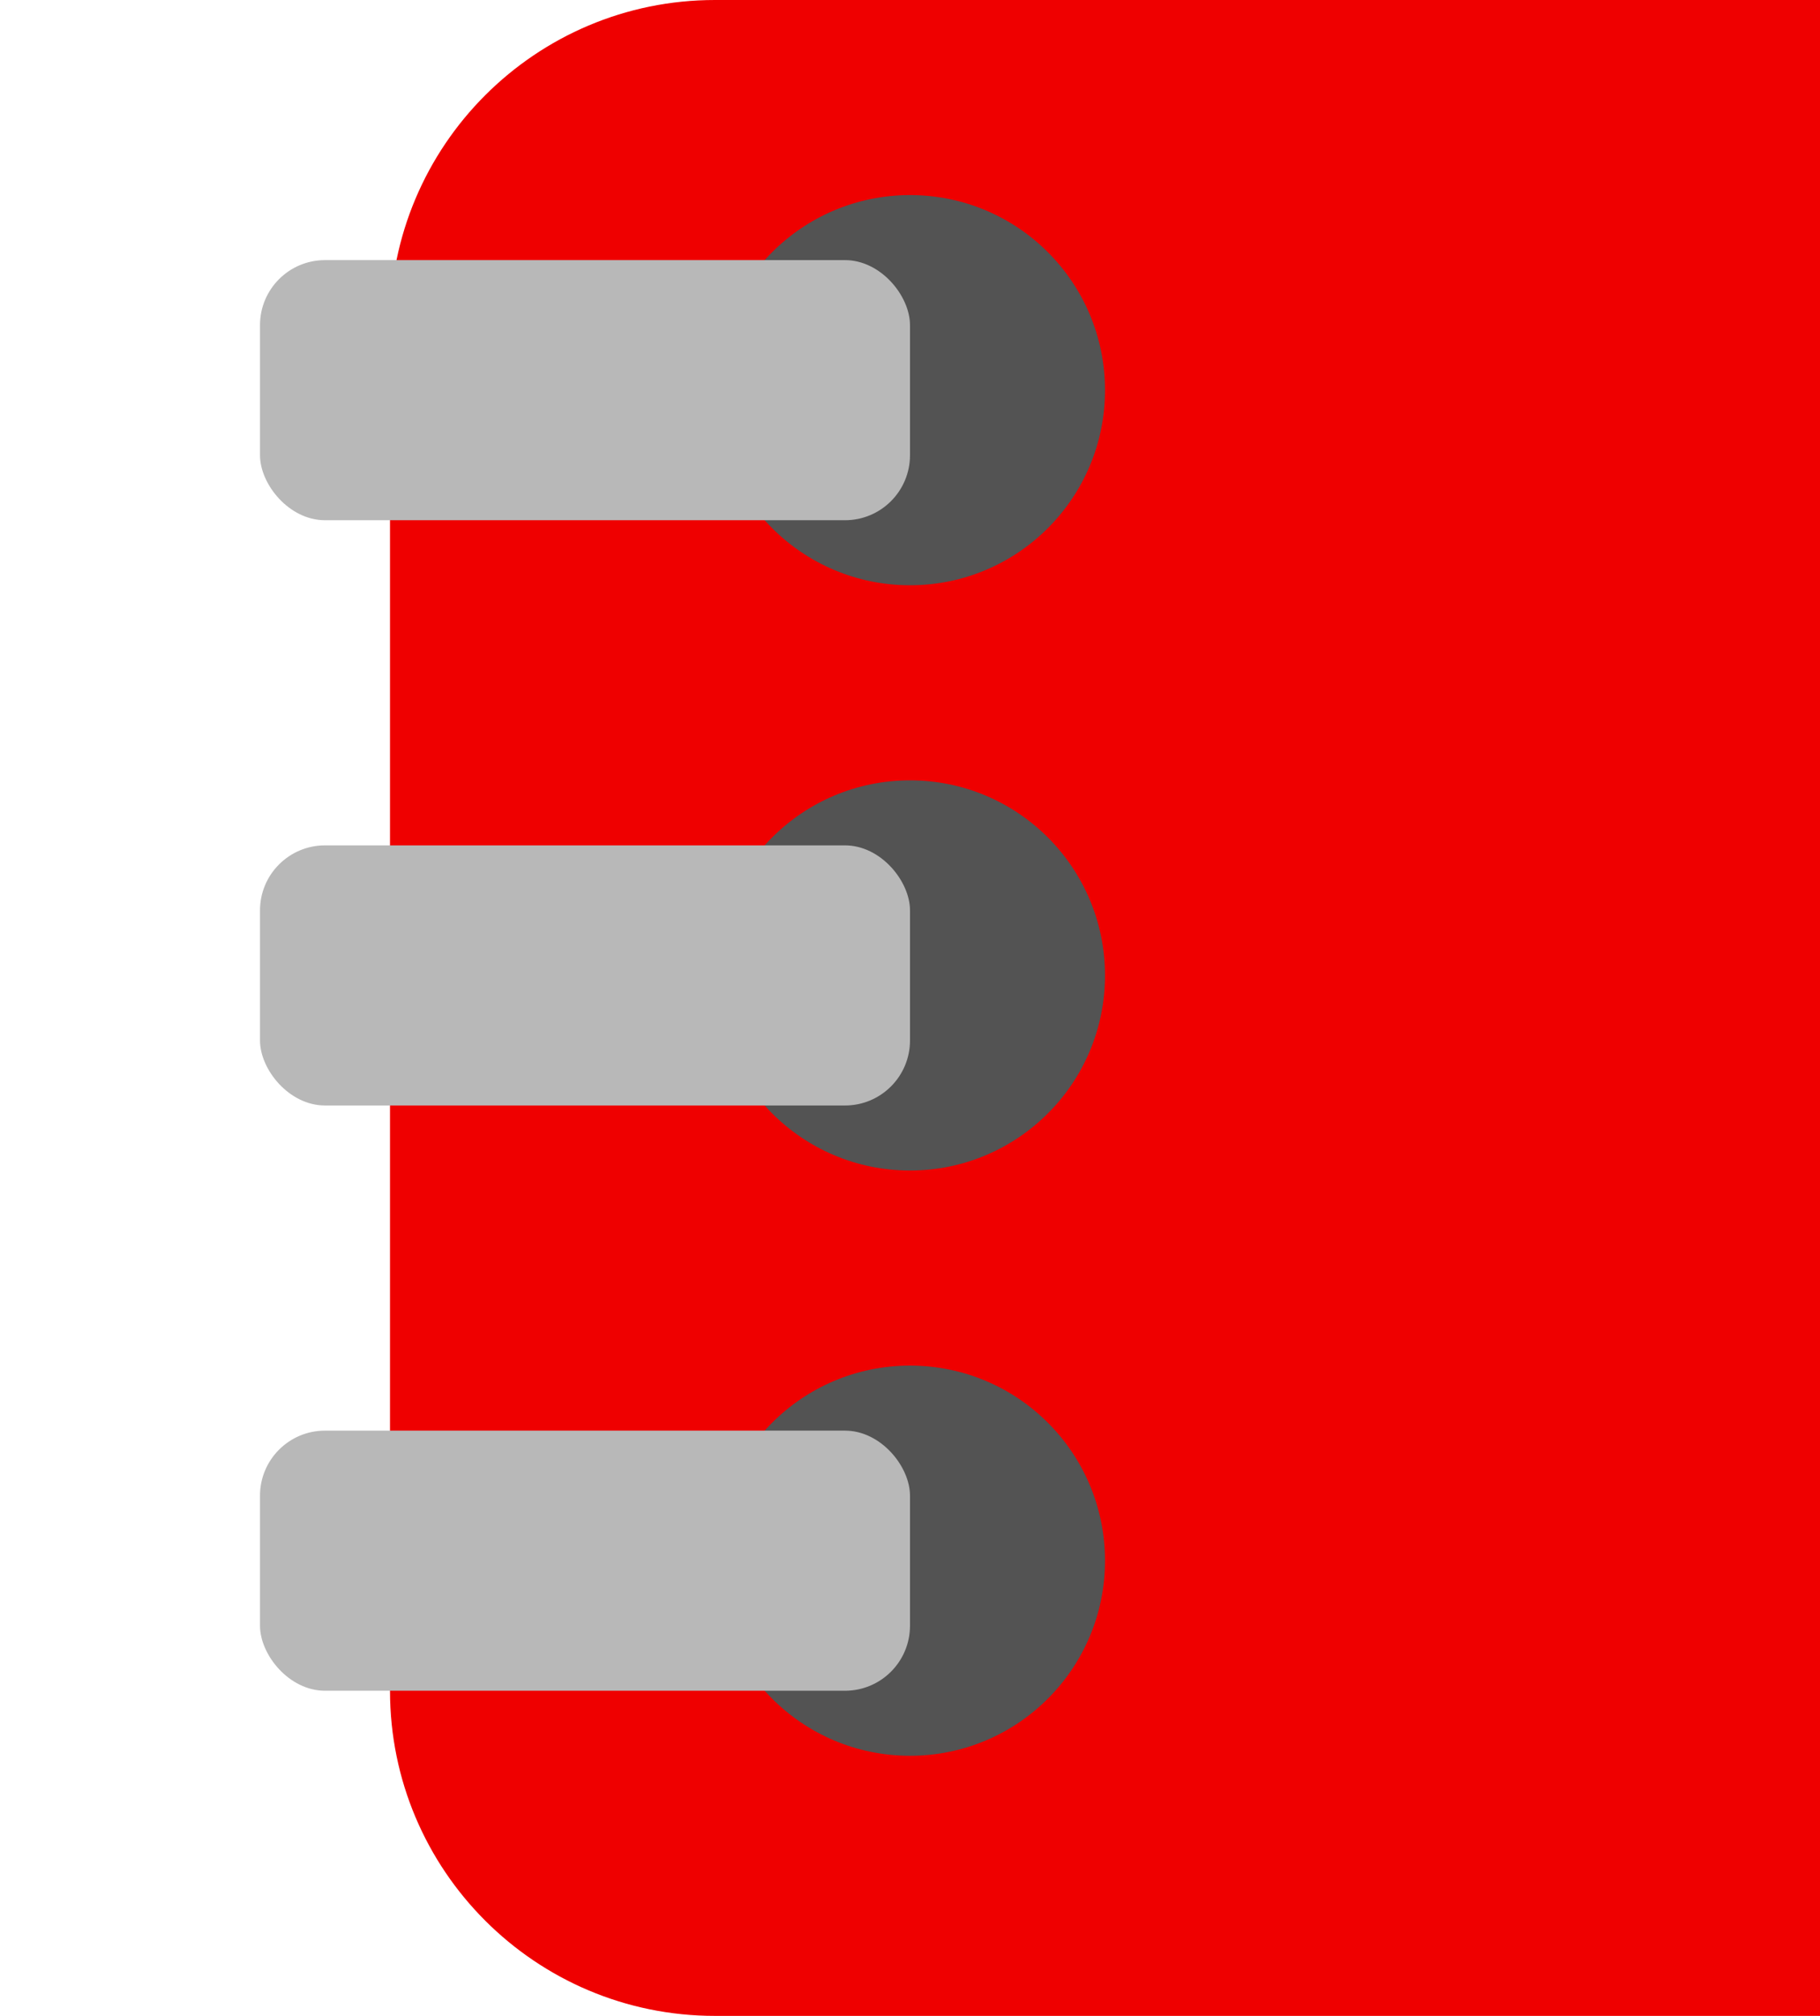 <svg width="28" height="31" viewBox="0 0 28 31" fill="none" xmlns="http://www.w3.org/2000/svg">
<path d="M6 5C6 2.239 8.239 0 11 0H28V31H11C8.239 31 6 28.761 6 26V5Z" fill="#EF0000"/>
<circle cx="14" cy="24" r="3" fill="#535353"/>
<circle cx="14" cy="15" r="3" fill="#535353"/>
<circle cx="14" cy="6" r="3" fill="#535353"/>
<g filter="url(#filter0_d_266_87)">
<rect x="4" y="4" width="10" height="4" rx="1" fill="#B8B8B8"/>
</g>
<g filter="url(#filter1_d_266_87)">
<rect x="4" y="13" width="10" height="4" rx="1" fill="#B8B8B8"/>
</g>
<g filter="url(#filter2_d_266_87)">
<rect x="4" y="22" width="10" height="4" rx="1" fill="#B8B8B8"/>
</g>
<defs>
<filter id="filter0_d_266_87" x="0" y="0" width="18" height="12" filterUnits="userSpaceOnUse" color-interpolation-filters="sRGB">
<feFlood flood-opacity="0" result="BackgroundImageFix"/>
<feColorMatrix in="SourceAlpha" type="matrix" values="0 0 0 0 0 0 0 0 0 0 0 0 0 0 0 0 0 0 127 0" result="hardAlpha"/>
<feOffset/>
<feGaussianBlur stdDeviation="2"/>
<feComposite in2="hardAlpha" operator="out"/>
<feColorMatrix type="matrix" values="0 0 0 0 0 0 0 0 0 0 0 0 0 0 0 0 0 0 0.25 0"/>
<feBlend mode="normal" in2="BackgroundImageFix" result="effect1_dropShadow_266_87"/>
<feBlend mode="normal" in="SourceGraphic" in2="effect1_dropShadow_266_87" result="shape"/>
</filter>
<filter id="filter1_d_266_87" x="0" y="9" width="18" height="12" filterUnits="userSpaceOnUse" color-interpolation-filters="sRGB">
<feFlood flood-opacity="0" result="BackgroundImageFix"/>
<feColorMatrix in="SourceAlpha" type="matrix" values="0 0 0 0 0 0 0 0 0 0 0 0 0 0 0 0 0 0 127 0" result="hardAlpha"/>
<feOffset/>
<feGaussianBlur stdDeviation="2"/>
<feComposite in2="hardAlpha" operator="out"/>
<feColorMatrix type="matrix" values="0 0 0 0 0 0 0 0 0 0 0 0 0 0 0 0 0 0 0.25 0"/>
<feBlend mode="normal" in2="BackgroundImageFix" result="effect1_dropShadow_266_87"/>
<feBlend mode="normal" in="SourceGraphic" in2="effect1_dropShadow_266_87" result="shape"/>
</filter>
<filter id="filter2_d_266_87" x="0" y="18" width="18" height="12" filterUnits="userSpaceOnUse" color-interpolation-filters="sRGB">
<feFlood flood-opacity="0" result="BackgroundImageFix"/>
<feColorMatrix in="SourceAlpha" type="matrix" values="0 0 0 0 0 0 0 0 0 0 0 0 0 0 0 0 0 0 127 0" result="hardAlpha"/>
<feOffset/>
<feGaussianBlur stdDeviation="2"/>
<feComposite in2="hardAlpha" operator="out"/>
<feColorMatrix type="matrix" values="0 0 0 0 0 0 0 0 0 0 0 0 0 0 0 0 0 0 0.25 0"/>
<feBlend mode="normal" in2="BackgroundImageFix" result="effect1_dropShadow_266_87"/>
<feBlend mode="normal" in="SourceGraphic" in2="effect1_dropShadow_266_87" result="shape"/>
</filter>
</defs>
</svg>
